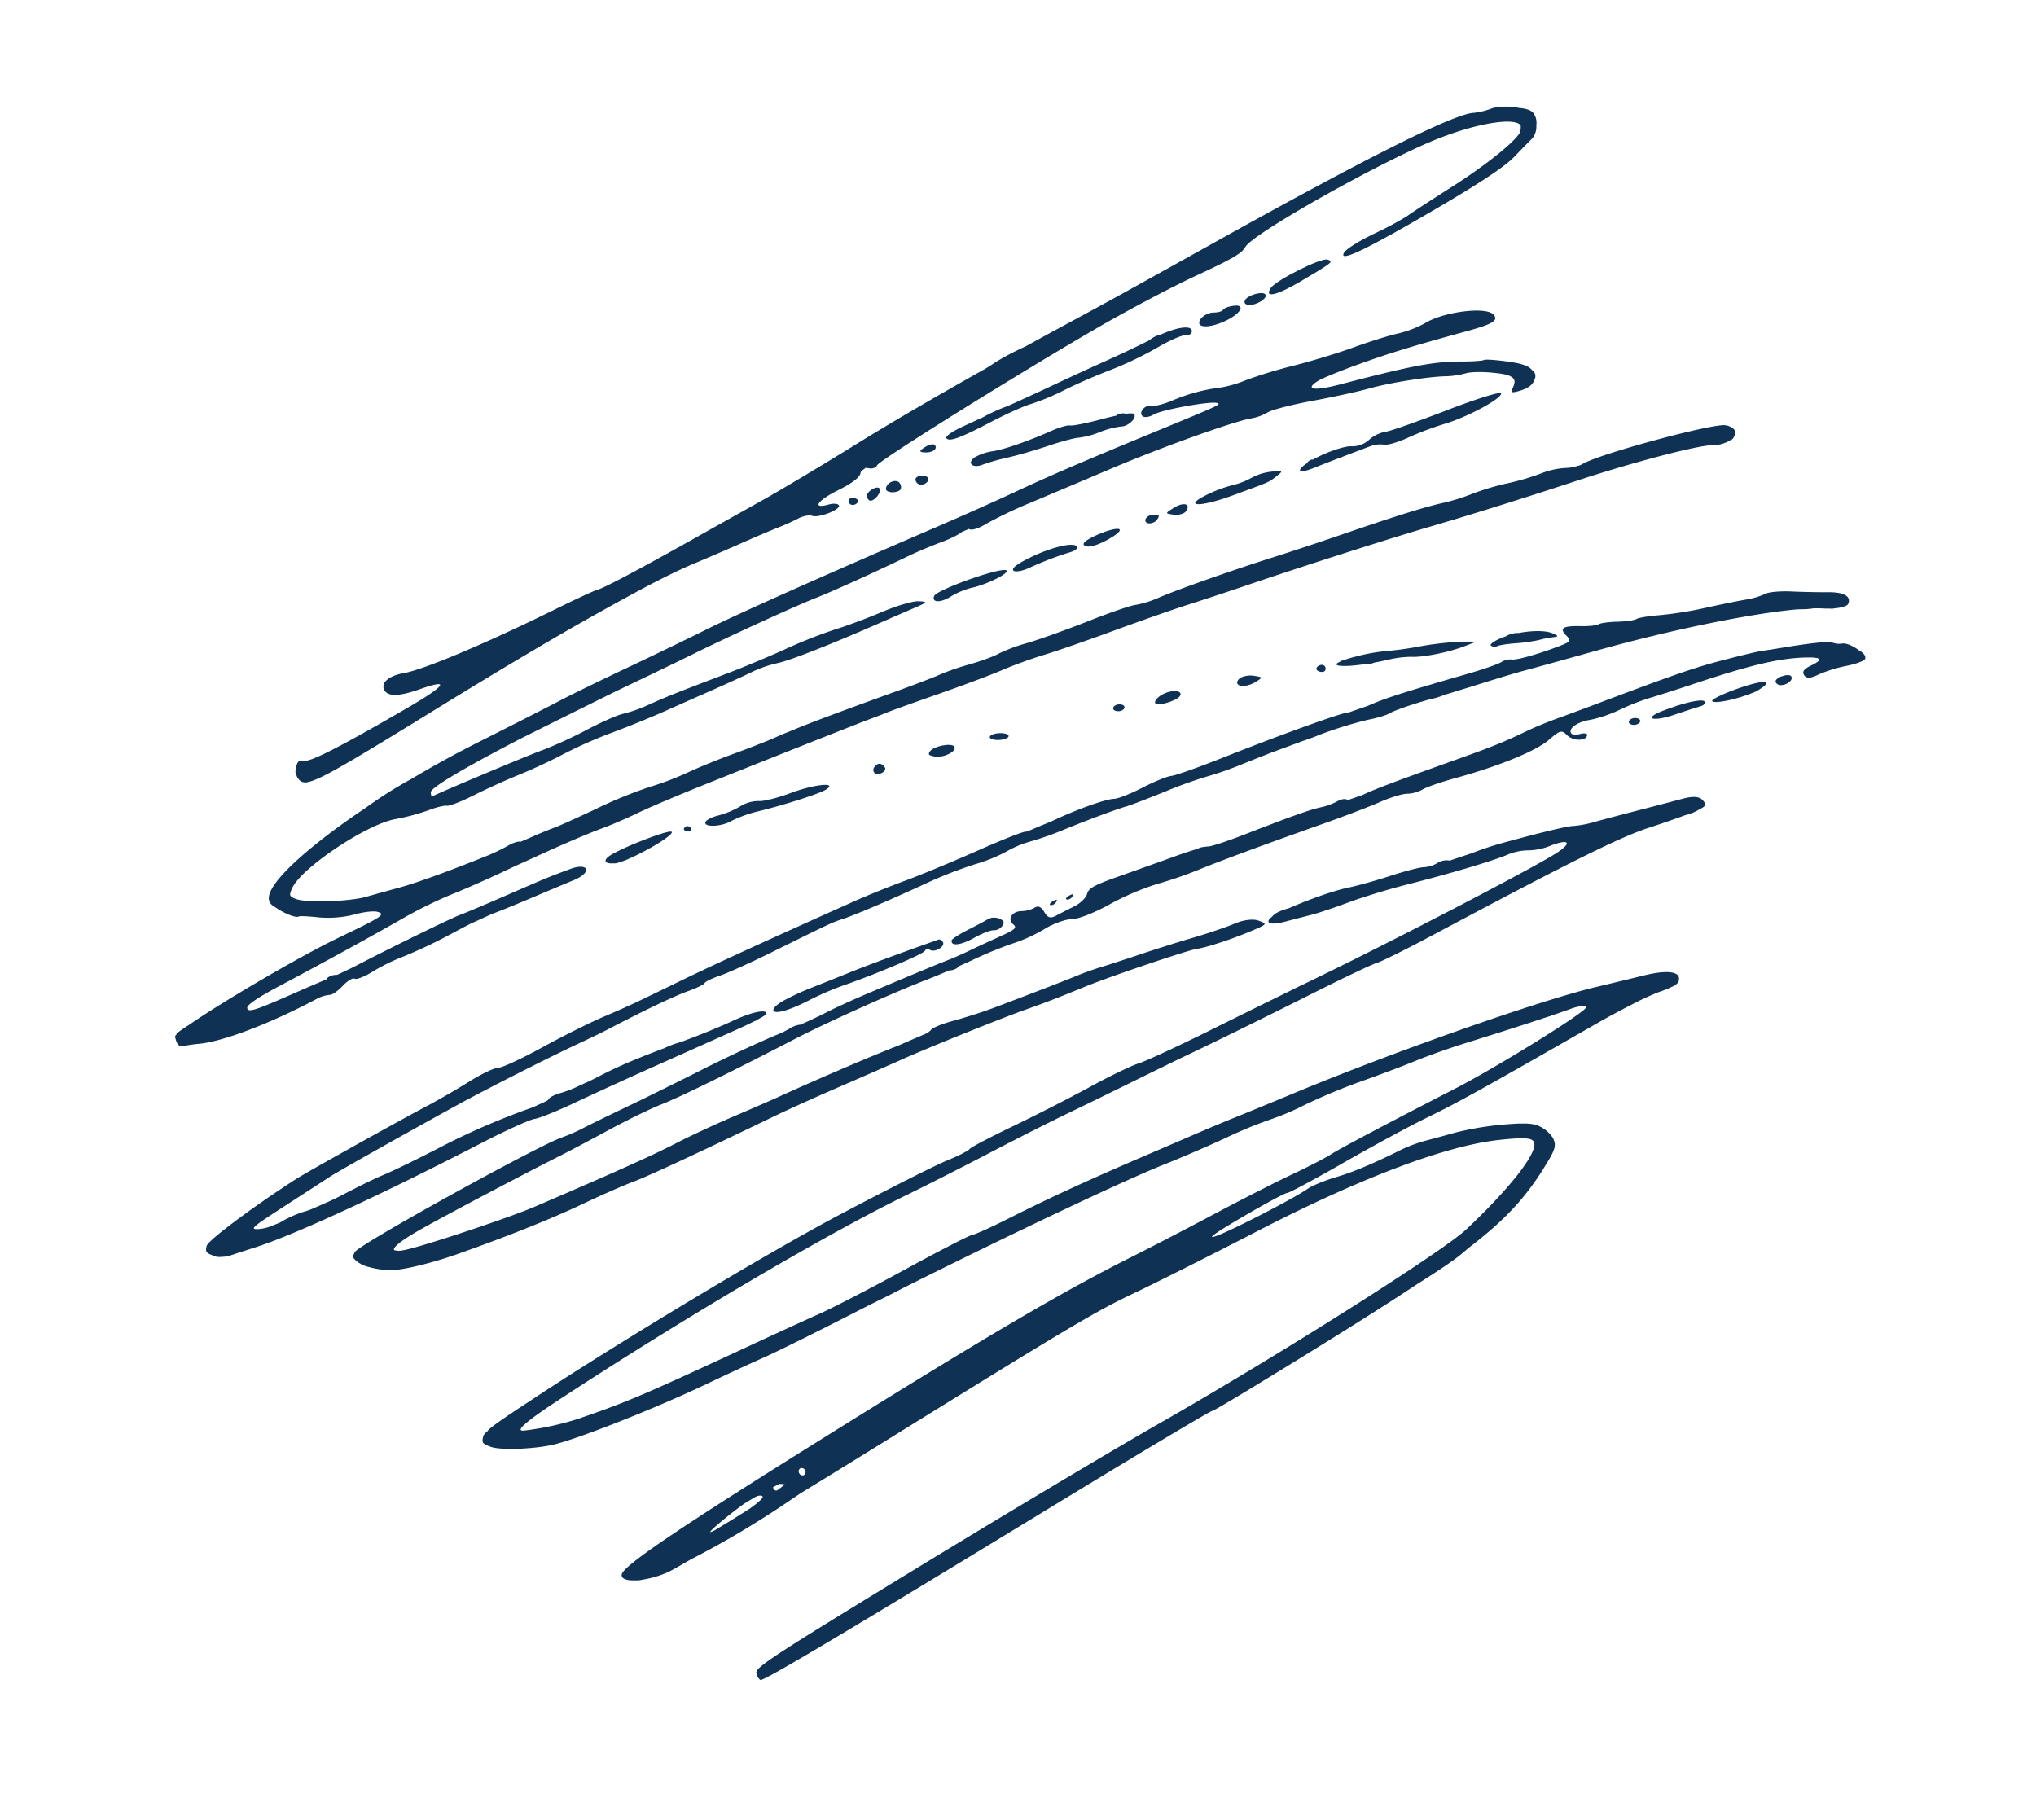 <svg xmlns="http://www.w3.org/2000/svg" xmlns:xlink="http://www.w3.org/1999/xlink" width="767.51" height="686.077" viewBox="0 0 767.51 686.077"><defs><clipPath id="a"><rect width="399.451" height="655.427" fill="#0f3154"/></clipPath></defs><g transform="matrix(0.53, 0.848, -0.848, 0.53, 555.834, 0)" clip-path="url(#a)"><path d="M6.353.146C4.031,2.13-1.2,26.238.251,28.249c1.6,2.212,3.5-.588,3.5-5.156a29.08,29.08,0,0,1,1.357-8.409C7.217,9.018,8.1-1.349,6.353.146" transform="translate(82.334 263.559)" fill="#0f3154"/><path d="M8.039,13.737c-1.05,5.184-2.79,10.541-3.867,11.9a13.145,13.145,0,0,0-1.957,6.921,32.849,32.849,0,0,1-1.428,8.7C0,43.6-.237,46.075.26,46.761h0c1.341,1.852,4.781-4.177,4.862-8.518A48.2,48.2,0,0,1,7.468,27.561C10.68,17.8,13.983,4.76,13.983,1.832c0-5.583-4.042,2.511-5.944,11.9" transform="translate(108.882 363.288)" fill="#0f3154"/><path d="M1.558,0A1.436,1.436,0,0,0,0,1.256c0,.691.292,1.256.649,1.256s1.058-.565,1.558-1.256S2.415,0,1.558,0" transform="translate(106.682 415.984)" fill="#0f3154"/><path d="M4.593.108C3.265,1.335,0,18.377,0,24.08H0c0,3.909,1.739,3.6,3.149.871a3.938,3.938,0,0,0,.833-2.067,18.9,18.9,0,0,0,.669-2.83c1.466-9.3,1.43-21.321-.059-19.945" transform="translate(100.797 422.85)" fill="#0f3154"/><path d="M2.494,0C.424,0-.53,1.414.3,3.258h0a1.624,1.624,0,0,0,2.1,1.06C4.064,3.44,4.137,0,2.494,0" transform="translate(125.029 341.835)" fill="#0f3154"/><path d="M0,0H0Z" transform="translate(71.816 622.536)" fill="#0f3154"/><path d="M123.334,115.958c3.957-14,9.665-35.894,14.578-55.925,5.194-21.178,12.659-45.121,15.537-49.835a12.542,12.542,0,0,0,2.035-6.736,1.915,1.915,0,0,0-.34-1.846c-.65-1.672-2.163-2.229-4.141-.793a3.348,3.348,0,0,0-.638.469,2.17,2.17,0,0,0-.244.282c-.111.107-.215.188-.328.307-3.136,3.309-16.192,46.374-16.217,53.487a6.523,6.523,0,0,1-.154,1.233c-.254.871-.5,1.687-.74,2.428a17.508,17.508,0,0,1-1.327,2.74,29.459,29.459,0,0,0-3.062,8.8,91.2,91.2,0,0,1-3.563,12.716,92.862,92.862,0,0,0-3.641,13.2,77.875,77.875,0,0,1-2.961,11.31c-2.309,6.429-5.34,18.035-10.176,38.96-1.837,7.948-4.726,19.826-6.42,26.392-3.955,15.334-8.7,36.617-9.9,44.465a38.138,38.138,0,0,1-2.312,8.8c-.752,1.465-2.667,9.734-4.256,18.373s-3.926,19.386-5.2,23.879a63.16,63.16,0,0,0-2.326,11.31c-.009,1.729-1.069,6.819-2.354,11.311a95.628,95.628,0,0,0-2.649,11.311c-.171,1.728-1.7,9.645-3.4,17.594-5.191,24.267-7.274,34.533-8.5,42.172-.287,1.48-.563,3.121-.795,4.788-.127.918-.274,1.925-.434,2.981-.768,4.451-1.821,9.963-2.72,14.154-1.26,5.876-2.733,14.359-3.272,18.852a114.029,114.029,0,0,1-2.994,15.081,165.32,165.32,0,0,0-3.6,20.736c-.873,7.6-1.94,15.521-2.371,17.594s-1.071,5.75-1.418,8.169c-.262,1.815-.538,3.657-.824,5.514-.01.012-.022.035-.032.044-.693.658-1.261,2.97-1.261,5.138a75.659,75.659,0,0,1-.888,8.05c-2.525,14.426-5.372,27.965-7.383,34.666-1.246,4.147-2.916,9.8-3.714,12.568-1.809,6.273-9.9,20.206-13.238,22.784-2.269,1.754-2.67,1.663-4.395-1-4.6-7.1-5.469-36.513-1.378-46.668a81.884,81.884,0,0,0,3.767-12.259c.594-3.072,1.6-6.151,2.247-6.842s1.555-5.5,2.029-10.683,1.611-13.667,2.525-18.851,1.919-13.385,2.229-18.223a169.649,169.649,0,0,1,2.8-19.48c1.227-5.875,2.906-15.489,3.73-21.365s2.149-15.206,2.944-20.736,1.68-12.384,1.967-15.232a44.345,44.345,0,0,1,2.216-9.563c1.574-4.077,4.684-20.647,7.494-39.927.654-4.493,1.622-11,2.15-14.453.911-5.97.85-6.127-1.228-3.142-1.2,1.729-2.945,7.949-3.87,13.825s-2.619,14.153-3.761,18.4a187.436,187.436,0,0,0-3.622,19.565c-.85,6.518-2.543,16.9-3.76,23.076-4.11,20.843-4.87,25.029-5.8,31.961a54.706,54.706,0,0,1-2.207,10.055c-.7,1.728-1.676,8.415-2.159,14.86a160.122,160.122,0,0,1-2.354,18.223c-1.13,4.973-7.221,42.546-7.23,44.595,0,.214-.722.008-1.6-.457-1.529-.807-1.11-16.349.847-40.113.654-6.851,1.442-14.956,2.384-24.573.453-4.624.884-9.009,1.3-13.185.25-2.271.505-4.563.77-6.891,1.141-10.023,2.469-22.181,2.95-27.02,1.465-14.735,5.06-42.286,6.558-50.271.247-1.318.528-2.994.832-4.94.073-.448.14-.889.2-1.329,1.224-8.068,2.775-20.14,4.094-32.061.344-3.111,1.294-8.929,2.111-12.931.732-3.58,1.065-7.188.824-8.581.1-.547.251-1.491.438-2.726a1.651,1.651,0,0,1,.259-.215c.865-.457,1.572-3.324,1.572-6.373a161.507,161.507,0,0,1,2.111-18.463c1.161-7.106,3.541-21.968,5.291-33.028,3.2-20.22,9.494-49.023,11.9-54.436a18.5,18.5,0,0,0,1.3-6.285c0-1.854,2.352-9.311,5.224-16.57s6.192-16.516,7.378-20.573C68.983,100.931,74.961,86.87,78.3,81.4a32.418,32.418,0,0,0,2.939-6.79c.866-3.1,5.544-9.71,8.691-12.849,1.767-1.474,2.746-1.667,3.875-1.029a6.688,6.688,0,0,1,1.337,1.486c1.253,1.914,1.549,1.771,2.41-1.157.972-3.312.771-5.7-.5-7.06a2.694,2.694,0,0,0-2.579-1.538,2.184,2.184,0,0,0-.878.264c-2.027.15-4.157,1.851-7.637,5.991-2.938,3.494-5.342,6.832-5.342,7.418s-1.734,3.837-3.855,7.224C71.105,82.4,68.079,90.132,59.719,116.9c-3.064,9.815-5.593,12.674-5.556,6.284.011-1.9,1.313-9.394,2.9-16.651C59.7,94.409,61.894,86.242,68.03,65.688c2.906-9.729,2.9-12.23-.009-11.716C63.88,54.7,57.068,69.483,57.08,77.715A40.472,40.472,0,0,1,54.944,88.4c-1.18,3.408-3.157,11-4.394,16.879s-3.977,16.056-6.087,22.622a180.221,180.221,0,0,0-4.926,18.224,45.558,45.558,0,0,1-2.614,9.425A66.469,66.469,0,0,0,31.34,173.77c-.554,3.456-1.682,6.983-2.506,7.839-1.807,1.875-.331,5.839,1.763,4.733.815-.43,1.482-2.129,1.482-3.775,0-3.272,6.9-20.667,8.928-22.514,1.375-1.25,1.344-1-3.067,25.027-4.926,29.066-7.114,43.3-8.789,57.182-.874,7.258-2.891,21.68-4.482,32.047-6.9,44.994-12.014,81.416-13.238,94.257-.726,7.6-2.355,22.59-3.623,33.3S5.24,425.027,4.915,429.52s-1.709,20.328-3.076,35.189C.968,474.166.463,483.7.273,492.911a155.59,155.59,0,0,0,.1,20.061c.844,26.391,4.506,46.8,9.867,49.281,1.1.607,2.433.432,4.132-.563,3.326-1.4,7.41-4.238,7.41-5.633,0-.405,1.943-3.2,4.317-6.2a40.42,40.42,0,0,0,6.078-11.688c.968-3.422,2.667-7.051,3.774-8.063,2.528-2.309,2.577-.736.548,17.55-1.878,16.919-2.725,50.8-2.02,65.273.047,3.462.18,5.619.421,5.824a1.178,1.178,0,0,0,.154.079c.122.534.258.847.407.9,3.165,1.1,4.053.846,4.889-1.388.453-1.21,1.4-3.33,2.1-4.713,4.105-8.055,7.8-26.7,9.216-46.5a12.472,12.472,0,0,1,1.281-5.1c.557-.73.461-3.419-.214-5.976-.7-2.659-.664-4.949.09-5.346.725-.383,1.319-3.7,1.319-7.362A71.992,71.992,0,0,1,55.5,530.544a194.4,194.4,0,0,0,2.329-20.57c.174-2.571.36-5.016.54-7.165.384-2.976.778-5.966,1.173-8.915.5-2.269,1.536-8.108,2.591-14.734,1.321-8.294,2.645-16.459,2.941-18.143,1.326-7.536-2.754-8.507-4.293-1.023-1.726,8.39-1.91,9.478-4.287,25.449-1.235,8.3-2.6,16.805-3.043,18.913-.735,3.531-3.269,27.812-4.452,42.668-.2,2.51-.579,5.872-.953,8.589-.889,1.325-1.292,3.128-.677,4.315-.545,3.353-1.43,9.155-2.147,14.116-2.2,15.208-2.887,17.72-4.584,16.824-.966-.509-1.162-5.55-.552-14.149,1.359-19.116,2.579-40.486,3.06-53.573a168.948,168.948,0,0,1,2.048-20.108c.9-4.838,2.26-14.171,3.029-20.737.246-2.1.5-4.2.759-6.288.252-1.822.505-3.707.762-5.683.372-2.873.763-5.834,1.165-8.837,1.212-8.553,2.392-15.815,3.286-20.037.731-3.457,1.725-9.96,2.207-14.453s2.508-17.217,4.5-28.277c5.746-31.9,10.894-59.947,11.881-64.723.5-2.418,1.093-5.53,1.317-6.912s2.191-10.431,4.371-20.108S82.932,286,83.547,281.85s2.189-11.5,3.5-16.338,4.084-17,6.17-27.02,5.02-23.031,6.522-28.905,4.124-16.62,5.825-23.878c4.891-20.87,13.45-54.462,17.773-69.75" transform="translate(36.355 2.803)" fill="#0f3154"/><path d="M3.581,0C1.8,0-.712,6.451.189,8.7h0C.759,10.114,1.314,10,2.907,8.141,5.157,5.512,5.613,0,3.581,0" transform="translate(131.197 315.442)" fill="#0f3154"/><path d="M146.761,188.135c-.073-15.278-.518-19-1.3-23.648-1.794-19.184-5.331-30.1-11.964-42.99-2.175-4.227-3.355-5.581-5.663-5.889a2.937,2.937,0,0,0-.75-.114c-.181,0-.366.02-.548.034h-.017c-.079,0-.165.014-.246.017-.043,0-.086,0-.129.009a12.423,12.423,0,0,0-6.806,2.953,21.214,21.214,0,0,0-3.107,4.242,21.519,21.519,0,0,0-1.407,2.432,116.705,116.705,0,0,0-9.107,21.139c-.783,2.763-2.142,7.288-3.021,10.053a56.131,56.131,0,0,0-2.032,9.426c-1.261,12.734-2.468,20.217-4.362,27.02-1.155,4.148-2.009,9.238-1.9,11.311.344,6.451-1.937,33.675-3.264,38.96-.847,3.369-1.09-.856-.736-12.813.291-9.811.848-18.294,1.24-18.852s1.118-11.5,1.615-24.328,1.52-28.942,2.273-35.818c1.276-11.642,1.969-24.98,3.783-72.825.06-1.609.14-3.253.23-4.895.253-3.963.52-7.606.786-10.754a96.834,96.834,0,0,1,1.379-10.5,41.216,41.216,0,0,0,.863-4.682c.285-2.053.08-3.284-.626-3.888a1.568,1.568,0,0,0-.168-.1c-.022-.019-.04-.041-.062-.059-2.4-2.048-5.562,1.889-8.341,10.373-1.246,3.8-3.883,11.72-5.862,17.6C80.464,92.477,67.609,149.933,60.943,190.3c-1.255,7.6-2.936,17.5-3.734,21.992s-2.051,12.127-2.784,16.967-2.336,15.3-3.562,23.25C47.714,272.927,45.55,290,44.172,305.3c-.654,7.258-1.564,14.045-2.022,15.081s-1.525,13.762-2.369,28.277-2.173,30.916-2.953,36.446-2.4,17.971-3.6,27.649c-5.584,44.925-6.523,50.938-11.006,70.378a109.963,109.963,0,0,1-6.954,19.48c-1.459,3.166-2.35.129-2.849-11.733C12.18,482.9,12,471.4,11.9,458.841c-.008-2.282-.015-4.65-.018-7.131-.065-47.25,1.57-91.362,4.377-118.136.8-7.6,2.1-22.025,2.887-32.047,1.459-18.506,2.354-28.279,3.621-39.588.388-3.456,1.447-13.636,2.354-22.622s1.94-18.858,2.3-21.941c1.542-13.3,3.619-33.666,5.586-54.806,1.162-12.488,2.51-24.082,3-25.764s1.484-11.823,2.221-22.537c4.073-59.257,6.128-80.283,8.945-91.543,1.2-4.78,2.431-10.19,3.208-13.986a18.5,18.5,0,0,0,.983-5.8c.313-2.852-.186-3.164-2.232-2.83-1.892.31-3.331,2.261-4.5,6.1-.943,3.1-3.147,10.165-4.9,15.695S35.674,34.876,34.612,38.45a43.075,43.075,0,0,1-3.014,8c-1.059,1.464-4.526,11.8-9.047,26.98a114.43,114.43,0,0,0-2.659,11.191c-.62,2.474-1.271,5.2-1.97,8.249a2.348,2.348,0,0,1-.414.606,6.4,6.4,0,0,0-1.328,4.1,11.252,11.252,0,0,1-1.377,5.091c-.758,1.2-2.5,6.706-3.868,12.236s-3.418,12.53-4.552,15.556C4.429,135.66,2.271,145.116.921,154.178A17.67,17.67,0,0,0,0,158.937a5.945,5.945,0,0,0,.325,2.2c.309,3.564,2.353,2.619,4.143-3.19.906-2.937,2.287-7.321,3.069-9.74s2.346-8.922,3.476-14.453,3.78-15.425,5.891-21.992c5.128-15.965,9.62-32.181,10.609-38.3a20.467,20.467,0,0,1,2.754-7.54A22.974,22.974,0,0,0,33.217,58c1.455-7.785,3.559-7.812,3.563-.046.008,11.7-4.494,68.535-8.044,101.556-.147,1.372-.309,2.9-.482,4.534-.2,1.537-.394,3.384-.561,5.37-1.108,10.658-2.466,24.1-3.438,34.083-1.313,13.478-2.982,26.769-3.709,29.534s-1.714,11.814-2.195,20.108-1.755,23-2.833,32.676-1.688,17.982-1.357,18.456a2.3,2.3,0,0,1,.119.978c-.052.821-.1,1.6-.14,2.326-.16,1.685-.45,3.846-.84,6.122-.806,4.711-2.636,24.682-4.065,44.382-2.514,34.631-3.38,102.965-2.362,137.638.179,9.961.5,16.829.99,18.479h0c.054.183.122.358.19.534a5.276,5.276,0,0,0,.618,2.167h0c1.915,1.971,2.242,1.964,4.993-.121,2.9-2.2,8.9-12.446,11.616-19.826,3.083-8.389,8.94-39.953,11.427-61.581.953-8.294,2.3-19.039,3-23.878s2.355-21.522,3.681-37.074c.222-2.594.454-5.238.691-7.908.01-.1.022-.2.033-.3.381-3.464.813-8.246,1.2-13.155,4.132-43.814,9.758-92.33,12.659-108.087,1.21-6.566,2.936-17.877,3.835-25.135a161.161,161.161,0,0,1,2.961-17.594A99.361,99.361,0,0,0,67.015,188a227.525,227.525,0,0,1,3.759-22.622c1.558-7.028,3.506-16.737,4.328-21.577s2.759-13.6,4.306-19.48c3.238-12.3,6.031-23.287,7.9-31.035.207-.7.392-1.474.543-2.265.7-2.947,1.237-5.315,1.562-6.916C90.046,81,91.2,78.6,91.988,78.788c1.465.344,1.367,40.173-.143,58.105-2.411,28.636-3.868,48.895-3.8,52.783.044,2.419-.56,9.772-1.343,16.338s-2.075,21.271-2.87,32.676-2.084,27.523-2.865,35.817c-2.62,27.807-3.565,61.131-3.654,128.818-.092,69.385.795,94.885,3.373,97.089,1.243,1.061,2.986-.4,4.594-3.226a10.768,10.768,0,0,0,.734-1.254,12.24,12.24,0,0,0,.512-1.269,38.461,38.461,0,0,0,2.621-9.448c.163-1.13.327-4.541.485-9.724a353.09,353.09,0,0,0,.979-43.3c-.065-1.532-.124-3.157-.181-4.821.108-11.242.192-23.44.237-35.988.309-84.178.548-95.027,2.449-111.223.952-8.113,3.417-34.618,4.674-50.271,3.559-44.278,10.333-78.37,19.229-96.769,4.544-9.4,6.289-11.595,8.349-10.507,3.99,2.106,9.5,17.719,13.69,38.783,2.436,12.255,2.809,85.809.7,137.615-.775,19.008-1.755,66.673-2.176,105.922-.681,63.495-.515,71.443,1.5,72.1a6.692,6.692,0,0,0,.7.185c.318.326.609.393.876.129a2.262,2.262,0,0,0,1.463-.232c1-.853,1.791-37.014,2.756-125.773.072-6.523.148-12.855.23-18.893q.072-5.045.14-9.87c.381-25.269.817-43.257,1.1-43.647.381-.527.73-24.644.775-53.594.023-14.678-.072-26.859-.363-37.211M85.114,461.191a7.163,7.163,0,0,1-.318,2.457c-.575,0-1.918-10.224-2.307-16.674.015-1.756.051-3.486.106-5.143.258-1.227.723-2.061,1.256-2.061.63,0,1.114,2.5,1.336,6.542.05,6.1.018,11.5-.073,14.879m-2.132-26.624c.082-1.03.172-1.948.268-2.737q.258-.4.6-.858a6.3,6.3,0,0,1,.605-.71c.138.875.26,2.136.365,3.75a1.215,1.215,0,0,1-.97.731,1.956,1.956,0,0,1-.871-.176m.869-11.135a1.388,1.388,0,0,1-1.447-1.154c.01-.13.025-.256.042-.381a1.5,1.5,0,0,1,2.815.021c.015.116.028.232.039.351a1.388,1.388,0,0,1-1.449,1.162" transform="translate(252.326 86.81)" fill="#0f3154"/><path d="M2.991,5.621C4.454,4.848,2.979,0,1.281,0-.211,0-.488,4.206.922,5.412v0a2,2,0,0,0,2.07.21" transform="translate(36.088 287.793)" fill="#0f3154"/><path d="M4.414,1.571C4.426.707,3.444,0,2.229,0,.01,0-.843,3.868,1.026,5.466c1.149.981,3.355-1.555,3.388-3.895" transform="translate(37.517 280.254)" fill="#0f3154"/><path d="M2.5,4.29C4.168,3.408,4.13,0,2.45,0,.826,0-.756,3.261.392,4.242h0A2.06,2.06,0,0,0,2.5,4.29" transform="translate(41.132 270.2)" fill="#0f3154"/><path d="M13.946,14.714C14.064,9.6,14.793,4.4,15.568,3.166c.914-1.459.889-2.523-.07-3.029C13.576-.879,11.43,3.88,10.492,10.7a10.073,10.073,0,0,0-.474,4.88c-.391,4.477-1.223,11.735-1.987,17.231-.865,6.221-2.1,15.835-2.746,21.365-.593,5.079-1.683,13.6-2.525,19.773a60.911,60.911,0,0,0-1.043,6.277h0a35.046,35.046,0,0,0-.3,3.67C.909,87.754.454,91.347.212,93.45h0c-.417,3.629-.2,6.6.483,6.6,1.849,0,2.783-4.327,3.8-17.594.5-6.567,1.538-14.007,2.3-16.535a85.575,85.575,0,0,0,2.16-13.2c.426-4.731,1.675-13.125,2.776-18.656a136.074,136.074,0,0,0,2.215-19.354" transform="translate(33.812 156.327)" fill="#0f3154"/><path d="M.418,7.733c.64.883,1.39.758,2.229-.372C4.314,5.113,4.313,0,2.645,0,.918,0-.818,6.026.418,7.733" transform="translate(49.766 125.672)" fill="#0f3154"/><path d="M4.383,13.643C4.735-.629,4.692-.974,2.752.681.87,2.289-.912,21.248.52,24.436c1.955,4.354,3.6-.246,3.863-10.793" transform="translate(50.842 98.205)" fill="#0f3154"/><path d="M0,3.456C.018,6.149.338,6.5,1.449,5.027,3.309,2.568,3.309,0,1.449,0,.64,0-.012,1.556,0,3.456" transform="translate(33.149 261.402)" fill="#0f3154"/><path d="M8.872,22.678c-.66.7-1.56,3.815-2,6.925C5.521,39.205,3.3,48.917,1.613,52.621A19.566,19.566,0,0,0,0,59.323v0c0,4.016,3.224,3.293,3.925-.882a77.557,77.557,0,0,1,2.721-9.359c1.213-3.456,3.192-10.422,4.4-15.479s2.779-10.147,3.494-11.31a31.3,31.3,0,0,0,2.377-7.772,31.238,31.238,0,0,1,2.459-7.9c1.642-2.669.076-7.962-1.863-6.305A7.921,7.921,0,0,0,16.34,2.456,4.237,4.237,0,0,0,14.91,5.575a3.124,3.124,0,0,1,.025.452c-.592,1.631-1.214,3.482-1.8,5.4-1.684,5.491-3.6,10.555-4.262,11.253" transform="translate(46.367 191.583)" fill="#0f3154"/><path d="M2.944,1.33C2.944.251,2.28-.28,1.473.148A2.691,2.691,0,0,0,0,2.108,1.356,1.356,0,0,0,1.473,3.29c.807,0,1.471-.882,1.471-1.96" transform="translate(34.597 297.071)" fill="#0f3154"/><path d="M.266,14.8c1.482,3.989,4.527.428,5.557-6.5S4.764-2.713,2.651,2.074C1.895,3.786,1.561,5.6,1.907,6.1s-.1,2.08-.99,3.5A6.718,6.718,0,0,0,.266,14.8" transform="translate(46.906 136.196)" fill="#0f3154"/><path d="M0,0H0Z" transform="translate(50.183 133.404)" fill="#0f3154"/><path d="M3.906.205C3.456-.415,2.249.419,1.222,2.06S-.28,5.547.17,6.169s1.657-.213,2.684-1.853S4.355.826,3.906.205" transform="translate(138.481 295.917)" fill="#0f3154"/><path d="M1.022,25.134c.877,0,1.94-2.4,2.364-5.341A122.218,122.218,0,0,1,6.556,3.456C7.1,1.554,6.946,0,6.2,0,4.055,0,1.317,7.85.335,16.839h0c-.611,5.6-.388,8.3.687,8.3" transform="translate(89.176 236.267)" fill="#0f3154"/><path d="M4.027,3.907C4.054-2.934,1.655-.287.381,7.929c-.629,4.054-.47,6.6.414,6.6,1.87,0,3.207-4.392,3.232-10.62" transform="translate(95.28 219.227)" fill="#0f3154"/><path d="M.373,73.463c-.018.015-.035.023-.054.039-.447.383-.415,1.5.035,2.609.192,4.756,1.707,5.243,2.875-1.373.377-2.134,1.1-5.951,1.919-10.181A3.37,3.37,0,0,0,5.4,63.285c.735-3.776,1.529-7.774,2.214-11.143a10.558,10.558,0,0,1,2.2-4.481c.9-.924,2.052-5.036,2.565-9.137a118.329,118.329,0,0,1,2.879-14.369C17.676,15.55,18.623.481,16.774,0c-.759-.195-3.223,9.259-5.475,21.01S6.612,43.509,5.891,44.89a12.494,12.494,0,0,0-.61,6.6A9.5,9.5,0,0,1,3.827,58.4C2.642,59.958,1.2,65.329.628,70.34.5,71.468.417,72.512.373,73.463" transform="translate(114.275 70.099)" fill="#0f3154"/><path d="M8.157,2.268C7.808-.855,7.794-.852,5.785,2.9A20.128,20.128,0,0,0,3.7,10.564,27.337,27.337,0,0,1,2.276,18.1,50.9,50.9,0,0,0,.242,27.773C-.991,38.741,2.75,33.5,5.515,20.388c3.2-15.2,3.071-14.29,2.643-18.12" transform="translate(104.523 156.08)" fill="#0f3154"/><path d="M2.814,1.115c-.69-1.535-1.028-1.5-2.15.21A3.361,3.361,0,0,0,.331,4.739C1.725,6.664,3.888,3.506,2.814,1.115" transform="translate(99.835 204.024)" fill="#0f3154"/><path d="M2.207,6.142C3.42,4.662,4.013,2.56,3.524,1.471,2.14-1.609,0,.447,0,4.857H0C0,8.749.047,8.776,2.207,6.142" transform="translate(102.269 192.804)" fill="#0f3154"/><path d="M4,12.253C5.006,7.934,6.134,3.409,6.51,2.2S6.573,0,5.813,0C4.406,0,1.958,6.939.383,15.4-1.1,23.354,2.063,20.609,4,12.253" transform="translate(264.453 66.604)" fill="#0f3154"/><path d="M74.969,246.773c-1.71,1.323-3.27,4.66-3.812,8.161-.506,3.258-2.2,10.448-3.754,15.977s-3.908,14.579-5.221,20.109-3,12.316-3.75,15.08-1.688,7.007-2.086,9.426c-.711,4.332-3.8,20.4-6.528,33.933-.765,3.8-2.471,10.467-3.788,14.812s-2.01,8.437-1.536,9.093a7.078,7.078,0,0,1,.076,2.848c-.518,3.236-1.053,6.782-1.593,10.545-2.022,10.538-5.717,34.311-7.577,48.79-.355,2.766-1.58,10.966-2.722,18.223s-2.463,18-2.933,23.878c-.052.646-.111,1.324-.177,2.033-.184,1.664-.355,3.3-.507,4.847-.016.156-.032.319-.048.476-1.132,9.921-3.313,25.094-7.221,50.455-1.535,9.964-9.081,41.346-11.867,49.36-.312.9-.608,1.636-.886,2.236a6.394,6.394,0,0,1-1.417,1.856c-1.247.233-1.759-4.742-1.275-14.209.645-12.61,3.06-45.347,4.284-58.1.3-3.11.946-12.159,1.439-20.108s1.538-17.845,2.321-21.993c1.379-7.307,3.6-28.784,5.779-55.925,1.078-13.431,4.875-41.023,7.521-54.669.4-2.039.9-5.06,1.39-8.3a5.066,5.066,0,0,0,.664-3.9.968.968,0,0,1-.059-.215c.287-2.032.553-4.028.772-5.81A149.616,149.616,0,0,1,33.3,329.35a59.316,59.316,0,0,0,1.587-12.568c.025-3.8,1.049-8.557,2.277-10.567,1.327-2.175,2.481-8.287,2.846-15.081a99.77,99.77,0,0,1,2.94-19.1,153.016,153.016,0,0,0,3.676-15.71c1.434-8.537,5.153-26.468,10.4-50.132,1.761-7.948,3.7-17.864,4.3-22.034s1.859-8.8,2.792-10.286a12.78,12.78,0,0,0,1.694-5.727c0-1.663,1.318-7.425,2.929-12.805,4.9-16.371,7.446-31.266,6.426-37.618-.854-5.324-.635-6,2.154-6.621,3.109-.694,5.758-4.942,4.014-6.432-.511-.436-1.311.455-1.777,1.98s-1.385,2.773-2.041,2.773c-2.16,0-2.393-4.325-.473-8.8a49.041,49.041,0,0,0,2.653-11.311,88.723,88.723,0,0,1,2.2-11.939c.792-2.765,2.806-10.682,4.477-17.594,5.274-21.823,8.933-32.465,14.1-41,2.858-4.722,3.883-4.578,3.313.466-.335,2.968.141,4.084,1.744,4.084q2.2,0,2.585-4.4a51.678,51.678,0,0,1,2.864-10.959C112.342,4.364,113,1.021,112.442.542c-.026-.021-.064-.032-.092-.052-.013-.025-.016-.071-.033-.087-.817-.7-2.187-.449-3.78.427-2.336.86-4.89,2.5-5.519,3.952a7.233,7.233,0,0,1-2.2,2.929c-1.15.666-4.169,6.8-8.618,17.5-1.006,2.419-2.337,5.53-2.958,6.913s-2.8,7.886-4.853,14.452C81.078,57.2,79.16,65.585,73.178,95.593c-.895,4.493-2.3,11.279-3.124,15.081s-1.777,9.457-2.123,12.568c-1.044,9.409-1.825,13.875-4.835,27.649-5.213,23.855-7.091,33.128-7.5,37.4-.43,1.943-.86,3.841-1.3,5.754a1.229,1.229,0,0,1-.259.2c-.809.428-1.472,1.976-1.472,3.442a24.293,24.293,0,0,1-1.385,6.523c-1.443,4.021-2.947,10.888-6.726,30.728-1.236,6.483-2.721,12.42-3.3,13.2a3.9,3.9,0,0,0-.383.823,7.513,7.513,0,0,0-1,3.2c-.651,2.344-1.413,5.449-2.11,8.7-1.338,6.221-3.54,16.3-4.893,22.395-1.993,8.974-2.107,11.447-.6,13,1.021,1.053,1.661,3.982,1.418,6.512s-.538,6.012-.659,7.74c-.168,2.4-1,3.117-3.53,3.042-2.31-.07-3.311.62-3.311,2.282a10.618,10.618,0,0,1-1.466,4.723c-1.919,3.064-.4,6.343,2.493,5.394,1.944-.637,2.109.339,1.2,7.05-.581,4.285-1.278,9.884-1.548,12.444s-.821,6.35-1.223,8.425c-.76,3.915-2.616,15.116-5.483,33.106-.919,5.767-1.888,13.4-2.151,16.966-.152,2.044-.614,5.831-1.21,10.055a8.89,8.89,0,0,0-.9,3.773c0,.8-.087,2.14-.239,3.766-.113.7-.226,1.4-.34,2.083-1.212,7.258-2.915,21.114-3.783,30.79s-2.318,24.1-3.223,32.048S6.459,502.6,6.322,504.669a64.48,64.48,0,0,1-1.238,8.169c-2.2,9.78-6.252,85.381-4.763,88.915h0a2.783,2.783,0,0,0,.534.817,2.37,2.37,0,0,0,.1.407h0c.518,1.326,4.59-.151,6.816-2.415a33.753,33.753,0,0,0,5.253-6.035c2.412-3.456,6.122-14.407,8.514-25.134,4.236-19,7.513-37.174,8.947-49.643.874-7.6,2.225-16.935,3-20.736,1.245-6.109,3.889-27.364,7.266-58.439.6-5.53,2.212-17.405,3.579-26.392s3.07-20.579,3.784-25.763c1.487-10.8,6.731-40.325,8.817-49.643,1.638-7.318,2.851-13.625,4.472-23.25,1.615-9.592,8.884-40.3,10.263-43.358,1.514-3.357,4.023-13.619,5.223-21.357.958-6.18.929-6.242-1.921-4.039" transform="translate(176.219 6.201)" fill="#0f3154"/><path d="M1.225,11.234C.072,16.592-.341,20.973.306,20.973c1.384,0,4.292-8.1,5.329-13.927A11.93,11.93,0,0,0,6.014,4.1c0-.107-.007-.188-.009-.289s.007-.195.007-.286c0-7.041-2.466-3.07-4.786,7.706" transform="translate(271.32 43.117)" fill="#0f3154"/><path d="M1.581,6.041C3.837,5.4,4.262.057,2.062,0,1.3-.021.487,1.283.172,2.953c-.031.092-.064.181-.088.277a2.339,2.339,0,0,0-.065.9C-.089,5.792.4,6.377,1.581,6.041" transform="translate(277.477 33.89)" fill="#0f3154"/><path d="M0,6.568c-.013,1.9.61,3.457,1.382,3.457,1.064,0,2.276-3.362,2.687-6.168A4.427,4.427,0,0,0,4.2,2.482,3.049,3.049,0,0,0,3.752.261C2.238-1.031.025,2.689,0,6.568" transform="translate(159.666 232.527)" fill="#0f3154"/><path d="M1.313,8.739c1.667,0,3.113-3.174,3.053-6.7C4.321-.627,4.273-.633,2.159,1.753A8.739,8.739,0,0,0,0,6.466C0,7.717.591,8.739,1.313,8.739" transform="translate(169.942 203.648)" fill="#0f3154"/><path d="M40.3,441.327c.359-2.592.637-5.034.816-7.058a2.089,2.089,0,0,0,.091-1.09c.184-2.416.194-4.032-.017-4.213-1.508-1.289-3.56,4.242-4.51,12.155-.539,4.493-1.923,12.693-3.076,18.223-.2.969-.392,1.888-.58,2.8a34.523,34.523,0,0,0-1.278,6.277c-2.538,12.706-3.473,19.124-4.134,27.37-.08.991-.177,2.011-.285,3.032-.266,1.953-.52,3.915-.755,5.839a44.079,44.079,0,0,1-1.1,5.464c-.732,2.355-.979,4.766-.549,5.361a2.658,2.658,0,0,1,.18,1.245c-.247,1.929-.5,3.811-.738,5.592-.058.273-.113.544-.177.821a273.714,273.714,0,0,0-5.326,34.228c-1.024,12.74-2,22-2.854,27.021-.41,2.418-1.139,9.488-1.619,15.709-.136,1.777-.317,3.621-.521,5.409-.384,2.709-.767,5.346-1.143,7.867a24.627,24.627,0,0,1-.562,2.434,40.669,40.669,0,0,0-1.431,9.426c0,.362-.027.746-.063,1.142-.265,1.549-.513,2.932-.74,4.109a17.122,17.122,0,0,1-1.293,3.545C6.8,637.476,6.6,636.357,6.367,621.151c-.139-9.159-.292-18.207-.34-20.108C5.944,597.7,7.253,569.2,8.552,546.06c.7-12.371,3.147-39.608,4.638-51.527.519-4.148,1.1-9.52,1.283-11.94,1.178-15.288,2.61-27.833,3.78-33.122.743-3.355,1.074-6.484.735-6.954s-.022-3.378.706-6.465,2.048-12.965,2.935-21.951c2.256-22.884,2.48-24.739,3.41-28.277,1.13-4.3,3.517-19.551,5.309-33.932A160.006,160.006,0,0,1,35,332.412a60.143,60.143,0,0,0,2.228-12.568,38.734,38.734,0,0,1,1.539-9.577,121.148,121.148,0,0,0,2.95-13.2c1.6-9.389,3.98-20.986,5.133-24.985.4-1.382,1.718-8.165,2.933-15.074a162.077,162.077,0,0,1,3.535-16.338,125.808,125.808,0,0,0,3.107-13.832c.978-5.529,2.024-11.185,2.322-12.568.228-1.05,1.175-5.623,2.314-11.157.567-2.3,1.107-4.918,1.508-7.3a153.011,153.011,0,0,1,4.78-17.975c1.256-3.163,2.286-6.987,2.286-8.5s1.268-7.286,2.817-12.837c.184-.66.384-1.386.6-2.156a29.405,29.405,0,0,0,1.607-5.9c1.279-4.741,2.671-9.98,3.707-13.978,1.7-6.567,3.718-13.919,4.477-16.338s4.37-14.579,8.023-27.021c8.308-28.3,19-56.831,26.9-72.446.348-.61.692-1.2,1.025-1.735a26.346,26.346,0,0,0,1.875-3.617c.73-1.243,1.426-2.344,2.078-3.263.459-.649.871-1.293,1.256-1.931a6.017,6.017,0,0,0,.958-1.714c1.251-2.446,1.793-4.5,1.246-5.257-1.782-2.463-4.624-.925-7.743,4.19-1.792,2.938-5.212,8.169-7.6,11.625s-4.366,7.4-4.392,8.756a29.114,29.114,0,0,1-2.13,7.54c-1.146,2.787-3.574,9.311-5.4,14.5A146.169,146.169,0,0,1,92.193,63.7c-1.886,3.584-3.429,7.283-3.429,8.218s-1.324,3.918-2.942,6.63-2.942,5.641-2.942,6.512-1.324,3.594-2.941,6.055c-3.731,5.675-3.72,7.38.042,6.539,2.7-.6,2.9-.233,2.109,3.938-1.612,8.475-4.148,17.161-5.363,18.366a6.119,6.119,0,0,0-1.182,3.771c.011,1.416-1.313,7.241-2.942,12.944-6.761,23.664-8.743,31.456-9.673,38.017-.021.144-.044.285-.066.429-.589,2.521-1.173,5.063-1.731,7.538a1.965,1.965,0,0,1-.106.2c-1.107,1.508-6.424,26.209-10.687,49.642-1.7,9.331-3.655,18.1-4.35,19.48s-1.595,6.593-2,11.577-1.353,10.074-2.109,11.311c-1.641,2.68-4.277,15.044-5.316,24.7-.556,3-1.082,6.188-1.549,9.416a2.833,2.833,0,0,1-.3.667c-.56.768-2.182,9.6-3.6,19.621S27.512,352.3,26.28,358.174s-2.867,15.206-3.632,20.737c-5.014,36.25-7.725,57.143-9.123,70.343-2.249,21.228-2.286,21.519-4.012,32.712-.853,5.529-1.945,17.081-2.428,25.671s-1.5,16.613-2.264,17.83S3.442,532.1,3.45,537.5s-.285,13.778-.651,18.618C1.984,566.9-.058,607.714,0,612.039c.272,19.753,2.018,40.638,3.526,42.193,1.535,1.579,2.093,1.6,4.175.018a5.83,5.83,0,0,0,2.359-2.722,10.2,10.2,0,0,0,1.22-2.8c.437-1.859,1.517-6.208,2.4-9.664,3.855-15.065,8.366-50.568,11.9-93.628.822-10.022,2.1-19.637,2.851-21.364s2.016-8.8,2.82-15.71,2.8-22.181,4.444-33.932,3.712-26.644,4.606-33.1" transform="translate(141.492 0)" fill="#0f3154"/><path d="M1.471.153A3.257,3.257,0,0,0,0,2.815C0,3.852.661,4.35,1.471,3.923A3.256,3.256,0,0,0,2.941,1.261C2.941.224,2.28-.274,1.471.153" transform="translate(261.151 90.958)" fill="#0f3154"/><path d="M1.471.153A3.257,3.257,0,0,0,0,2.815C0,3.852.661,4.351,1.471,3.923A3.256,3.256,0,0,0,2.941,1.261C2.941.225,2.28-.275,1.471.153" transform="translate(153.76 253.08)" fill="#0f3154"/><path d="M1.563,41.663h0a43.437,43.437,0,0,0-1.3,4.845,1.045,1.045,0,0,0-.209.59,2.251,2.251,0,0,0,.041.392c-.176,1.243-.106,1.96.26,1.855,1.058-.3,3.256-4.106,5.475-9.16a7.764,7.764,0,0,0,1.394-3.335C7.839,35.3,8.438,33.678,9,32.047a39.805,39.805,0,0,1,3.758-8.168C15.2,20.512,18.742,11.22,19.947,5.027L20.927,0,17.935,4.826a120.938,120.938,0,0,0-6.843,14.351A125.28,125.28,0,0,1,5.714,31.14,70.83,70.83,0,0,0,1.563,41.663" transform="translate(184.603 127.557)" fill="#0f3154"/><path d="M1.472,0C.662,0,0,.881,0,1.96s.662,1.61,1.472,1.183a2.687,2.687,0,0,0,1.471-1.96A1.355,1.355,0,0,0,1.472,0" transform="translate(181.709 180.969)" fill="#0f3154"/><path d="M4.025,12.625c.154-3.369.824-6.858,1.49-7.756a3.959,3.959,0,0,0,.326-3.6C5.147-.275,4.511-.378,2.867.786a5.048,5.048,0,0,0-2.06,3.6C.824,5.547.559,9.469.218,13.1s-.276,6.892.141,7.248c1.747,1.491,3.4-2,3.665-7.721" transform="translate(195.842 334.707)" fill="#0f3154"/><path d="M.781,3A2.215,2.215,0,0,0,.9.587c-.47-1-.819-.7-.889.76C-.056,2.672.291,3.414.781,3" transform="translate(203.885 313.362)" fill="#0f3154"/><path d="M13.1,5.668C15.031,4.649,15.05,0,13.123,0c-.809,0-1.555.424-1.659.943s-.44,2.074-.748,3.456C8.053,16.363,5.339,29.555,4.251,35.818,3.532,39.965,2.31,46.751,1.537,50.9A99.476,99.476,0,0,0,.007,63.152h0c-.068,2.593.486,4.713,1.23,4.713C2.9,67.865,4.428,62.21,5.1,53.6A109.814,109.814,0,0,1,7.148,40.4c2.917-12.723,5.944-31.878,5.2-32.907-.409-.567-.072-1.386.75-1.819" transform="translate(181.827 358.173)" fill="#0f3154"/><path d="M.749,23.12a2.509,2.509,0,0,0,1.332-1.9c0-.657,1.257-3.594,2.794-6.523a58.333,58.333,0,0,0,3.51-7.841A40.725,40.725,0,0,1,10.28,1.829c1.051-2.242.909-2.327-1.321-.777C6.675,2.639,3.994,7.04,2.17,11.725A8.9,8.9,0,0,0,.658,16.011c0,.153.006.291.015.431-.168.7-.314,1.383-.417,2.045-.479,3.052-.268,5.034.494,4.632" transform="translate(209.052 100.593)" fill="#0f3154"/><path d="M.781,3A2.214,2.214,0,0,0,.9.588c-.47-1-.819-.7-.889.76h0C-.056,2.672.291,3.413.781,3" transform="translate(205.356 307.079)" fill="#0f3154"/><path d="M34.534,300.4c-.743,0-1.766,1.414-2.273,3.142-1.878,6.389-3.531,2.887-2.7-5.725.58-6.025.287-9.449-.911-10.682a6.54,6.54,0,0,1-.513-.594c-.07-.581-.132-1.307-.188-2.173a5.4,5.4,0,0,1,.714-.879c.978-1.007,1.314-2.471.748-3.254-1.179-1.629-1.132-63.036.074-98.6.446-13.134,1.843-32.012,3.108-41.954.778-6.122,1.238-10.485,1.4-13.631a17.262,17.262,0,0,0,.049-3.238,7.96,7.96,0,0,0-.841-3.9c-2.54-4.054-.795-50.568,2.9-77.4C38.613,23.261,44.9,7.1,49.243,6.541A5.549,5.549,0,0,1,51.668,8.58c1.983,4.7,3.459,17.843,3.566,32.925.065,9.331.244,18.1.4,19.48a124.936,124.936,0,0,1-.962,14.028c-.756,7.035-.694,12.344.158,13.645,2.135,3.259,3.405-8.52,4.274-39.612.51-18.242.194-29.266-.969-33.932-.949-3.8-2.016-8.2-2.371-9.783a7.138,7.138,0,0,0-3.4-3.83A6.2,6.2,0,0,0,48.316,0c-1.553,0-3.206,1.269-4.856,3.554-.075.078-.145.146-.223.227-2.313,2.367-4.629,6.309-5.145,8.761a27.013,27.013,0,0,1-2.106,6.4q-5.4,8.98-10.409,108.656c-1.935,38.539-2.281,44.938-3.34,61.581-.429,6.74-.824,13.383-1.186,19.884a99.648,99.648,0,0,0-.953,12.759c.047.7.067,2.237.065,4.442-1.042,21.82-1.634,41.331-1.683,56.368-.046,14.267-.4,32.443-.779,40.393s-1.069,22.37-1.528,32.047c-1.1,23.281-2.124,37.276-2.889,39.588-.342,1.036-1.334,8.954-2.2,17.6C8.194,440.991,4.153,466.021,1.26,473.1c-2.208,5.4-1.448,9.53,1.756,9.53,2.777,0,4.871-3.649,6.625-11.547,2.692-12.125,4.028-9.051,3.471,7.985-.941,28.809-2.042,41.624-3.728,43.359-1.2,1.235-1.145,2.173.2,3.562h0a6.489,6.489,0,0,0,.825.708s0,.015.008.018h0a2.891,2.891,0,0,0,2.178,1.056,2.819,2.819,0,0,0,.667.1c1.4,0,2.456-.186,3.25-1.506.036-.035.08-.061.115-.1a1.327,1.327,0,0,0,.2-.512c1.923-4.365,2.136-17.593,2.408-57.308.15-22.082.548-41.779,1.163-58.516.457-11.3,1-21.567,1.6-30.548.657-8.9,1.417-16.04,2.272-21.174.748-4.493,2.044-12.977,2.881-18.852s1.907-12.662,2.382-15.081a79.35,79.35,0,0,0,1.115-8.168c.14-2.075,1-4.336,1.921-5.027,2.107-1.588,3.776-10.682,1.961-10.682" transform="translate(0 3.736)" fill="#0f3154"/></g></svg>